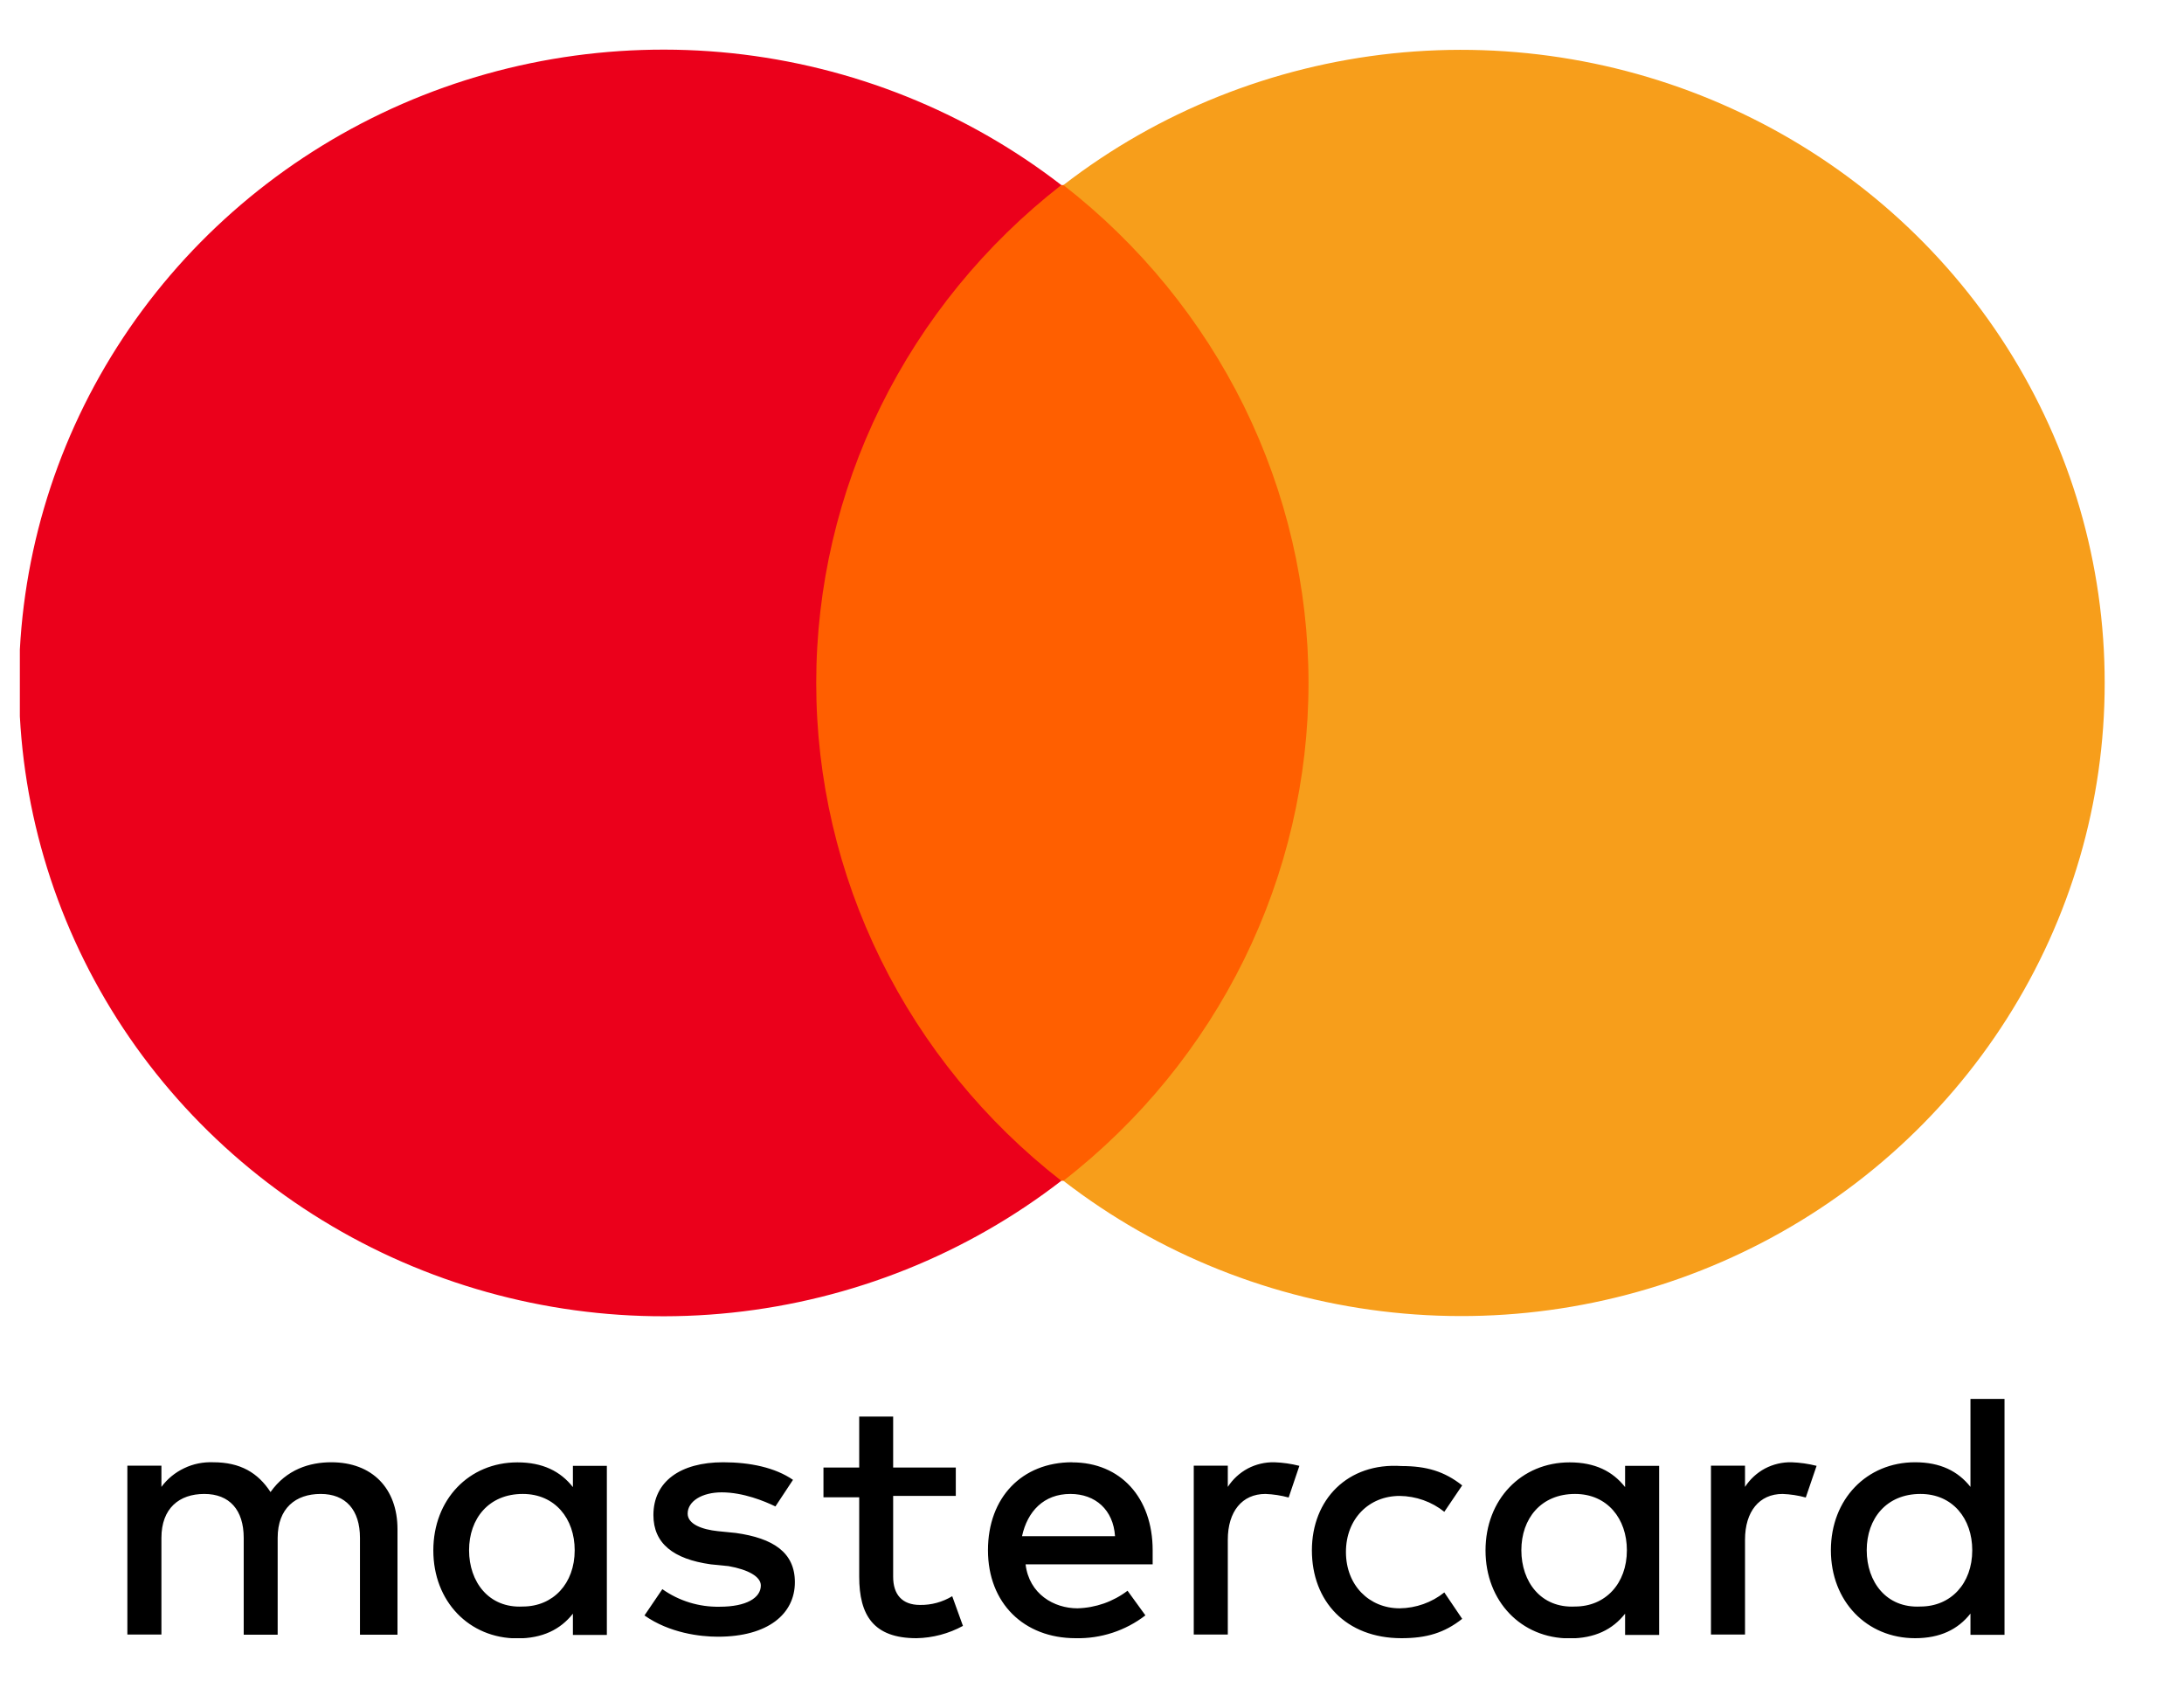 <svg width="22" height="17" viewBox="0 0 22 17" fill="none" xmlns="http://www.w3.org/2000/svg">
<g clip-path="url(#clip0_2587_1599)">
<path d="M4.004 16.465V15.402C4.004 14.994 3.752 14.728 3.337 14.728C3.12 14.728 2.887 14.799 2.725 15.028C2.598 14.833 2.42 14.728 2.148 14.728C2.047 14.724 1.946 14.744 1.855 14.788C1.764 14.831 1.685 14.896 1.626 14.976V14.762H1.283V16.463H1.626V15.49C1.626 15.191 1.806 15.047 2.058 15.047C2.311 15.047 2.455 15.207 2.455 15.49V16.465H2.797V15.49C2.797 15.191 2.978 15.047 3.23 15.047C3.482 15.047 3.626 15.207 3.626 15.49V16.465H4.004ZM9.628 14.781H8.997V14.268H8.655V14.781H8.295V15.081H8.655V15.88C8.655 16.27 8.8 16.5 9.232 16.5C9.396 16.497 9.557 16.454 9.7 16.376L9.592 16.077C9.494 16.136 9.382 16.167 9.267 16.165C9.087 16.165 8.997 16.059 8.997 15.882V15.067H9.628V14.783L9.628 14.781ZM12.837 14.728C12.743 14.726 12.651 14.748 12.569 14.791C12.487 14.835 12.418 14.899 12.368 14.976V14.762H12.025V16.463H12.368V15.508C12.368 15.224 12.512 15.047 12.747 15.047C12.826 15.05 12.904 15.062 12.981 15.083L13.089 14.764C13.006 14.743 12.922 14.731 12.837 14.728ZM7.988 14.905C7.808 14.781 7.555 14.728 7.285 14.728C6.852 14.728 6.582 14.923 6.582 15.26C6.582 15.544 6.781 15.703 7.159 15.756L7.339 15.774C7.537 15.809 7.664 15.88 7.664 15.969C7.664 16.093 7.52 16.183 7.249 16.183C7.042 16.187 6.84 16.125 6.672 16.006L6.492 16.271C6.744 16.448 7.051 16.485 7.232 16.485C7.737 16.485 8.007 16.255 8.007 15.936C8.007 15.636 7.789 15.493 7.412 15.44L7.232 15.422C7.07 15.405 6.927 15.351 6.927 15.245C6.927 15.121 7.071 15.031 7.27 15.031C7.487 15.031 7.702 15.12 7.811 15.173L7.988 14.905ZM13.215 15.614C13.215 16.128 13.558 16.5 14.117 16.5C14.369 16.5 14.549 16.447 14.729 16.305L14.549 16.039C14.422 16.141 14.263 16.197 14.099 16.199C13.794 16.199 13.558 15.969 13.558 15.632C13.558 15.296 13.791 15.067 14.099 15.067C14.263 15.069 14.422 15.125 14.549 15.227L14.729 14.961C14.549 14.819 14.369 14.766 14.117 14.766C13.576 14.73 13.215 15.102 13.215 15.616V15.614ZM10.8 14.728C10.295 14.728 9.952 15.082 9.952 15.614C9.952 16.146 10.313 16.5 10.835 16.5C11.09 16.506 11.338 16.424 11.538 16.27L11.358 16.022C11.213 16.132 11.037 16.194 10.853 16.199C10.619 16.199 10.367 16.057 10.331 15.756H11.611V15.615C11.611 15.083 11.286 14.729 10.8 14.729V14.728ZM10.782 15.047C11.034 15.047 11.215 15.207 11.232 15.473H10.295C10.349 15.224 10.513 15.047 10.782 15.047ZM6.113 15.614V14.764H5.771V14.978C5.645 14.818 5.466 14.729 5.212 14.729C4.725 14.729 4.365 15.102 4.365 15.616C4.365 16.129 4.725 16.502 5.212 16.502C5.464 16.502 5.645 16.413 5.771 16.253V16.467H6.113V15.614ZM4.725 15.614C4.725 15.295 4.924 15.047 5.266 15.047C5.591 15.047 5.789 15.296 5.789 15.614C5.789 15.951 5.571 16.181 5.266 16.181C4.924 16.199 4.725 15.933 4.725 15.614ZM18.047 14.728C17.953 14.726 17.861 14.748 17.779 14.791C17.697 14.835 17.628 14.899 17.578 14.976V14.762H17.235V16.463H17.578V15.508C17.578 15.224 17.722 15.047 17.956 15.047C18.035 15.05 18.114 15.062 18.19 15.083L18.299 14.764C18.216 14.743 18.131 14.731 18.046 14.728H18.047ZM16.713 15.614V14.764H16.37V14.978C16.244 14.818 16.066 14.729 15.811 14.729C15.325 14.729 14.964 15.102 14.964 15.616C14.964 16.129 15.324 16.502 15.811 16.502C16.064 16.502 16.244 16.413 16.37 16.253V16.467H16.713V15.614ZM15.325 15.614C15.325 15.295 15.523 15.047 15.866 15.047C16.191 15.047 16.388 15.296 16.388 15.614C16.388 15.951 16.171 16.181 15.866 16.181C15.523 16.199 15.325 15.933 15.325 15.614ZM20.192 15.614V14.09H19.849V14.976C19.723 14.817 19.545 14.728 19.291 14.728C18.804 14.728 18.443 15.1 18.443 15.614C18.443 16.128 18.804 16.5 19.291 16.5C19.543 16.5 19.723 16.412 19.849 16.252V16.466H20.192V15.614ZM18.804 15.614C18.804 15.295 19.003 15.047 19.345 15.047C19.67 15.047 19.867 15.296 19.867 15.614C19.867 15.951 19.65 16.181 19.345 16.181C19.002 16.199 18.804 15.933 18.804 15.614H18.804Z" fill="black"/>
<path d="M13.846 1.864H7.591V11.893H13.846V1.864Z" fill="#FF5F00"/>
<path d="M8.222 6.879C8.222 5.914 8.444 4.962 8.872 4.093C9.3 3.225 9.922 2.463 10.691 1.864C9.734 1.124 8.584 0.664 7.374 0.536C6.163 0.409 4.94 0.618 3.845 1.141C2.75 1.664 1.826 2.48 1.18 3.494C0.534 4.509 0.191 5.682 0.191 6.879C0.191 8.076 0.534 9.248 1.18 10.263C1.826 11.277 2.75 12.093 3.845 12.616C4.94 13.139 6.163 13.349 7.374 13.221C8.584 13.093 9.734 12.633 10.691 11.893C9.922 11.294 9.3 10.532 8.872 9.664C8.444 8.796 8.222 7.843 8.222 6.879Z" fill="#EB001B"/>
<path d="M21.201 6.879C21.202 8.075 20.86 9.247 20.215 10.261C19.57 11.275 18.648 12.091 17.553 12.614C16.459 13.137 15.237 13.347 14.027 13.219C12.818 13.092 11.668 12.632 10.712 11.893C11.482 11.295 12.104 10.533 12.532 9.664C12.959 8.796 13.181 7.844 13.181 6.879C13.181 5.914 12.959 4.962 12.532 4.093C12.104 3.225 11.482 2.463 10.712 1.864C11.668 1.125 12.818 0.666 14.027 0.538C15.237 0.411 16.459 0.621 17.553 1.144C18.648 1.667 19.57 2.482 20.215 3.496C20.86 4.511 21.202 5.683 21.201 6.879Z" fill="#F79E1B"/>
</g>
<defs>
<clipPath id="clip0_2587_1599">
<rect width="21" height="16" fill="white" transform="translate(0.2 0.5)"/>
</clipPath>
</defs>
</svg>
